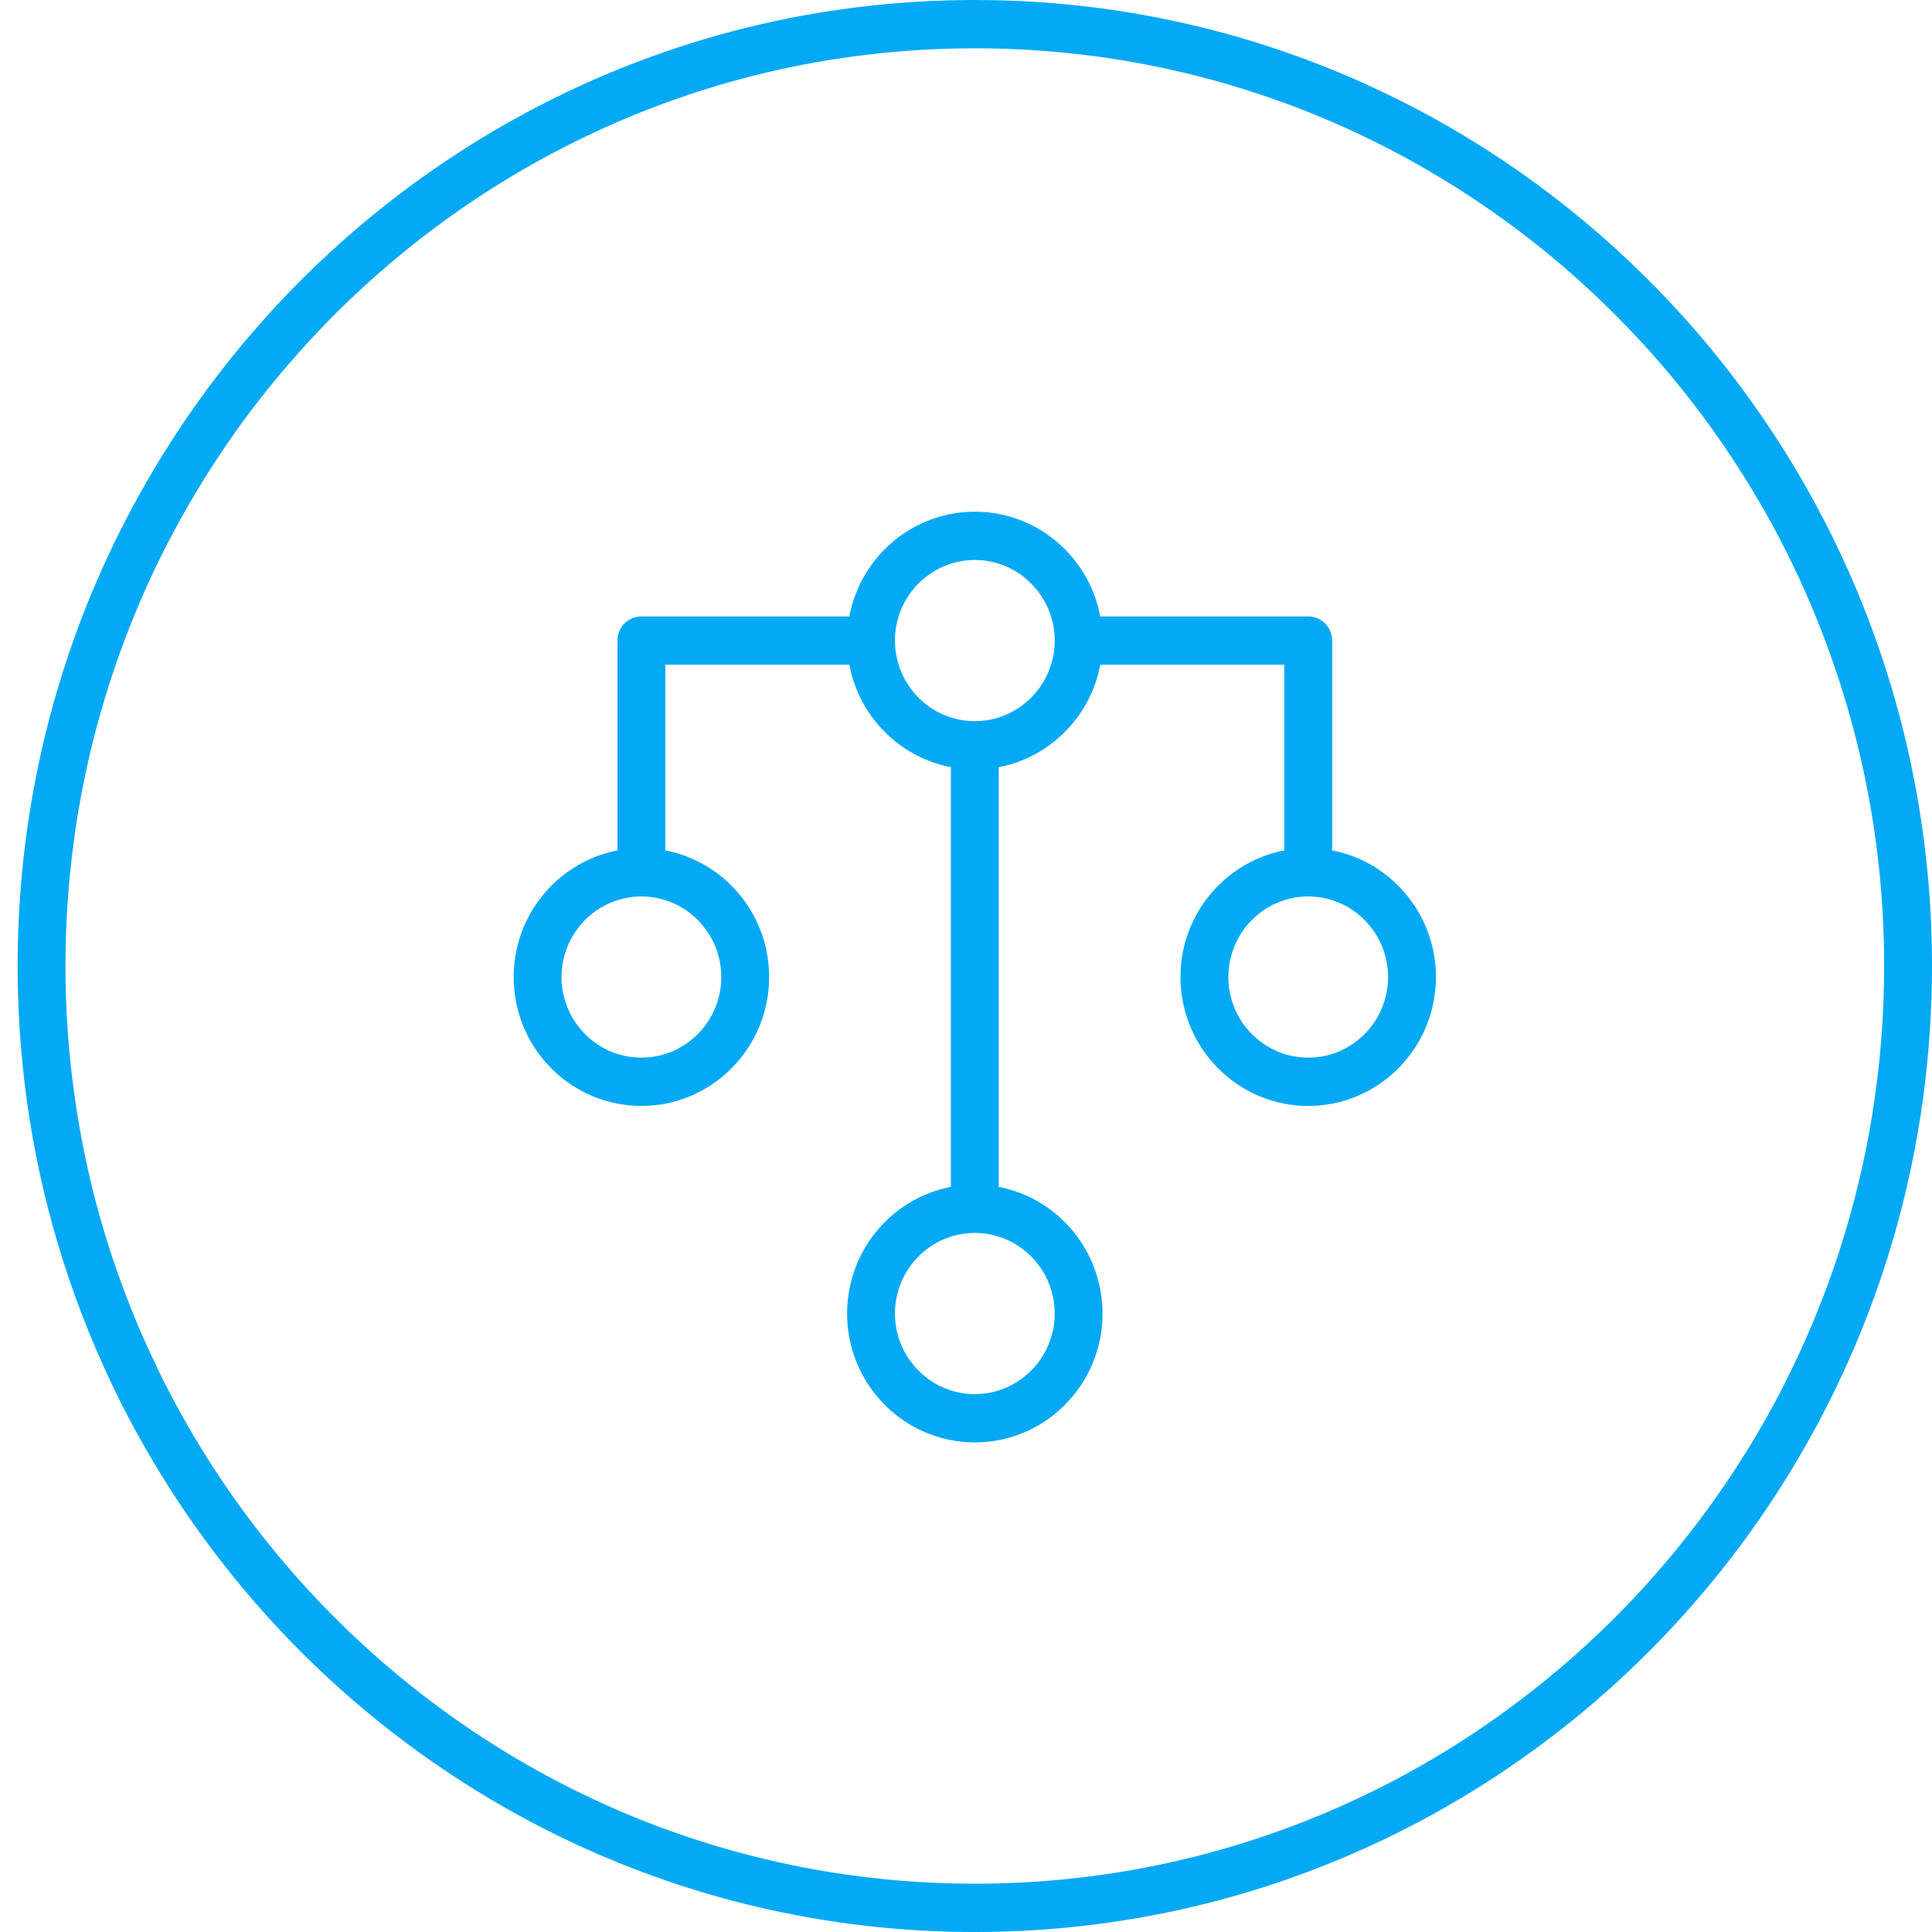 <?xml version="1.0" encoding="UTF-8"?>
<svg width="80px" height="80px" viewBox="0 0 80 80" version="1.1" xmlns="http://www.w3.org/2000/svg" xmlns:xlink="http://www.w3.org/1999/xlink">
    <!-- Generator: Sketch 43.1 (39012) - http://www.bohemiancoding.com/sketch -->
    <title>sacn_ports</title>
    <desc>Created with Sketch.</desc>
    <defs></defs>
    <g id="Page-1" stroke="none" stroke-width="1" fill="none" fill-rule="evenodd">
        <g id="系统检测" transform="translate(-1287, -259)" fill="#03A9F4">
            <g id="table" transform="translate(264, 227)">
                <g id="threats" transform="translate(49, 32)">
                    <g id="sacn_ports" transform="translate(974, 0)">
                        <path d="M40.431,0 C40.707,0.001 40.984,0.004 41.261,0.01 C41.81,0.022 42.359,0.046 42.908,0.081 C44.407,0.177 45.901,0.359 47.375,0.625 C48.928,0.905 50.464,1.279 51.97,1.745 C53.498,2.217 54.993,2.782 56.45,3.436 C58.457,4.338 60.389,5.409 62.222,6.634 C64.092,7.885 65.855,9.295 67.49,10.845 C69.137,12.406 70.653,14.109 72.015,15.93 C73.369,17.742 74.575,19.671 75.607,21.689 C76.474,23.384 77.221,25.142 77.837,26.945 C78.443,28.716 78.927,30.531 79.277,32.371 C79.761,34.883 80,37.441 80,40 C80,41.828 79.876,43.655 79.633,45.466 C79.36,47.459 78.943,49.431 78.377,51.359 C77.787,53.37 77.04,55.334 76.14,57.226 C75.124,59.368 73.918,61.418 72.544,63.345 C71.152,65.293 69.588,67.116 67.878,68.783 C66.091,70.522 64.146,72.091 62.073,73.465 C60.034,74.816 57.87,75.976 55.62,76.925 C53.143,77.97 50.558,78.757 47.924,79.272 C45.455,79.754 42.941,79.996 40.431,80 C37.912,80.004 35.398,79.77 32.925,79.295 C30.287,78.789 27.702,78.009 25.221,76.972 C22.967,76.03 20.803,74.876 18.759,73.531 C16.679,72.164 14.73,70.6 12.938,68.866 C11.221,67.204 9.652,65.387 8.256,63.442 C6.873,61.52 5.663,59.474 4.639,57.335 C3.739,55.447 2.984,53.486 2.389,51.477 C1.815,49.552 1.39,47.582 1.114,45.591 C0.858,43.739 0.73,41.87 0.73,40 C0.73,37.483 0.961,34.966 1.427,32.493 C1.774,30.651 2.253,28.835 2.852,27.06 C3.463,25.255 4.206,23.495 5.069,21.796 C6.097,19.775 7.294,17.843 8.644,16.025 C9.998,14.201 11.51,12.493 13.153,10.927 C14.784,9.373 16.542,7.957 18.409,6.701 C20.238,5.471 22.166,4.394 24.168,3.486 C25.625,2.827 27.12,2.257 28.644,1.781 C30.146,1.311 31.682,0.932 33.23,0.647 C34.709,0.376 36.199,0.19 37.694,0.09 C38.243,0.052 38.792,0.027 39.341,0.013 C39.618,0.006 39.894,0.002 40.171,0 C40.257,0 40.344,0 40.431,0 Z M40.303,2 C39.576,2.002 38.85,2.023 38.127,2.066 C36.645,2.154 35.163,2.33 33.701,2.594 C32.359,2.836 31.034,3.152 29.725,3.54 C28.144,4.01 26.592,4.586 25.085,5.263 C23.057,6.175 21.109,7.268 19.271,8.525 C17.558,9.699 15.935,11.017 14.433,12.459 C12.699,14.123 11.121,15.953 9.726,17.917 C8.657,19.424 7.699,21.01 6.857,22.657 C6.035,24.269 5.329,25.94 4.747,27.653 C4.181,29.317 3.727,31.022 3.397,32.75 C3.182,33.864 3.021,34.987 2.905,36.115 C2.777,37.406 2.711,38.703 2.711,40 C2.711,41.777 2.831,43.554 3.079,45.314 C3.314,47.011 3.661,48.693 4.123,50.342 C4.697,52.39 5.445,54.389 6.353,56.31 C6.596,56.83 6.852,57.344 7.121,57.852 C7.728,58.998 8.392,60.113 9.111,61.19 C10.589,63.4 12.29,65.452 14.189,67.304 C15.841,68.919 17.641,70.382 19.556,71.667 C20.535,72.323 21.542,72.933 22.574,73.494 C23.631,74.067 24.717,74.589 25.819,75.058 C28.227,76.076 30.737,76.839 33.297,77.331 C34.403,77.543 35.514,77.704 36.632,77.816 C37.834,77.935 39.039,77.996 40.241,78 C42.772,78.008 45.299,77.763 47.78,77.263 C49.204,76.975 50.612,76.603 51.995,76.149 C52.908,75.85 53.812,75.515 54.695,75.146 C57.102,74.146 59.402,72.891 61.549,71.411 C63.246,70.242 64.852,68.933 66.338,67.502 C68.138,65.77 69.769,63.858 71.198,61.803 C71.635,61.179 72.048,60.541 72.449,59.891 C73.105,58.816 73.708,57.707 74.253,56.57 C75.108,54.797 75.822,52.957 76.392,51.072 C76.949,49.227 77.366,47.34 77.634,45.432 C77.783,44.399 77.886,43.361 77.948,42.32 C77.993,41.588 78.014,40.855 78.018,40.123 C78.022,39.369 78.002,38.615 77.96,37.862 C77.919,37.139 77.861,36.417 77.779,35.697 C77.671,34.729 77.527,33.765 77.345,32.808 C76.99,30.946 76.495,29.111 75.867,27.323 C75.326,25.779 74.686,24.271 73.952,22.811 C72.886,20.701 71.627,18.692 70.194,16.817 C69.455,15.853 68.675,14.925 67.849,14.037 C67.255,13.399 66.644,12.781 66.008,12.185 C64.253,10.537 62.346,9.058 60.315,7.774 C58.869,6.858 57.358,6.043 55.802,5.334 C54.208,4.61 52.569,3.999 50.893,3.507 C49.621,3.134 48.329,2.829 47.028,2.594 C45.724,2.358 44.407,2.193 43.081,2.098 C42.52,2.057 41.958,2.029 41.397,2.014 C41.133,2.007 40.873,2.002 40.608,2.001 C40.505,2 40.406,2 40.303,2 Z" id="Fill-1"></path>
                        <path d="M40.447,30.865 C40.472,30.869 40.501,30.871 40.53,30.875 C40.608,30.889 40.687,30.913 40.761,30.946 C40.889,31.001 41.001,31.083 41.096,31.185 C41.186,31.286 41.257,31.407 41.302,31.537 C41.327,31.615 41.347,31.697 41.352,31.779 C41.356,31.807 41.356,31.834 41.356,31.862 L41.356,49.053 C41.356,49.081 41.356,49.108 41.352,49.136 C41.347,49.191 41.339,49.245 41.327,49.299 C41.277,49.486 41.178,49.658 41.038,49.789 C40.955,49.864 40.864,49.925 40.761,49.969 C40.687,50.002 40.608,50.026 40.53,50.039 C40.394,50.062 40.253,50.056 40.121,50.023 C39.964,49.982 39.816,49.901 39.692,49.789 C39.613,49.714 39.547,49.626 39.494,49.529 C39.44,49.432 39.407,49.326 39.386,49.218 C39.374,49.145 39.378,49.126 39.374,49.053 L39.374,31.862 C39.374,31.834 39.374,31.807 39.378,31.779 C39.382,31.697 39.403,31.615 39.428,31.537 C39.473,31.407 39.543,31.286 39.634,31.185 C39.745,31.063 39.886,30.97 40.043,30.916 C40.121,30.889 40.2,30.872 40.282,30.865 C40.311,30.863 40.336,30.863 40.365,30.862 C40.394,30.863 40.418,30.864 40.447,30.865 Z" id="Fill-2"></path>
                        <path d="M54.229,25.527 C54.278,25.531 54.291,25.531 54.34,25.54 C54.419,25.553 54.493,25.576 54.563,25.607 C54.704,25.668 54.832,25.763 54.931,25.882 C55.017,25.986 55.079,26.108 55.121,26.238 C55.137,26.294 55.15,26.351 55.154,26.409 C55.162,26.46 55.158,26.473 55.162,26.525 L55.162,35.12 C55.162,35.14 55.162,35.159 55.158,35.179 C55.158,35.218 55.154,35.256 55.145,35.294 C55.125,35.428 55.071,35.557 54.997,35.67 C54.947,35.751 54.881,35.824 54.807,35.887 C54.733,35.949 54.65,36 54.563,36.039 C54.439,36.093 54.303,36.12 54.171,36.12 C54.055,36.12 53.94,36.1 53.833,36.06 C53.721,36.02 53.622,35.961 53.535,35.887 C53.432,35.799 53.345,35.691 53.283,35.569 C53.234,35.465 53.201,35.352 53.184,35.237 C53.18,35.185 53.18,35.172 53.18,35.12 L53.18,27.525 L45.654,27.525 L45.596,27.523 C45.546,27.519 45.53,27.519 45.48,27.51 C45.369,27.49 45.257,27.449 45.158,27.391 C45.043,27.323 44.939,27.231 44.857,27.122 C44.799,27.044 44.754,26.958 44.721,26.867 C44.688,26.776 44.671,26.68 44.663,26.583 C44.659,26.467 44.671,26.35 44.704,26.238 C44.737,26.127 44.791,26.021 44.857,25.927 C44.927,25.834 45.014,25.753 45.109,25.689 C45.22,25.615 45.348,25.564 45.48,25.54 C45.517,25.533 45.559,25.529 45.596,25.527 C45.616,25.525 45.633,25.525 45.654,25.525 L54.171,25.525 C54.188,25.525 54.208,25.526 54.229,25.527 Z" id="Fill-3"></path>
                        <path d="M35.134,25.527 C35.183,25.531 35.2,25.531 35.249,25.54 C35.361,25.56 35.472,25.601 35.571,25.659 C35.687,25.727 35.79,25.819 35.873,25.927 C35.939,26.021 35.993,26.127 36.026,26.238 C36.054,26.331 36.067,26.428 36.067,26.525 C36.067,26.622 36.054,26.719 36.026,26.812 C35.993,26.923 35.939,27.029 35.873,27.122 C35.803,27.215 35.716,27.296 35.621,27.36 C35.509,27.435 35.381,27.486 35.249,27.51 C35.212,27.516 35.171,27.521 35.134,27.523 C35.113,27.524 35.097,27.524 35.076,27.525 L27.549,27.525 L27.549,35.12 L27.549,35.179 C27.545,35.23 27.545,35.243 27.537,35.294 C27.516,35.409 27.475,35.52 27.417,35.62 C27.351,35.738 27.26,35.842 27.149,35.922 C27.058,35.992 26.955,36.045 26.843,36.078 C26.753,36.106 26.653,36.12 26.559,36.12 C26.443,36.12 26.327,36.1 26.22,36.06 C26.113,36.02 26.009,35.961 25.923,35.887 C25.848,35.824 25.782,35.751 25.733,35.67 C25.658,35.557 25.605,35.428 25.584,35.294 C25.576,35.256 25.572,35.218 25.572,35.179 C25.568,35.159 25.568,35.14 25.568,35.12 L25.568,26.525 C25.572,26.473 25.568,26.46 25.576,26.409 C25.584,26.332 25.601,26.256 25.63,26.183 C25.679,26.037 25.766,25.904 25.877,25.797 C25.976,25.704 26.092,25.632 26.22,25.585 C26.294,25.559 26.369,25.541 26.443,25.532 C26.497,25.525 26.509,25.526 26.559,25.525 L35.076,25.525 C35.097,25.525 35.113,25.526 35.134,25.527 Z" id="Fill-4"></path>
                        <path d="M26.592,35.12 C26.682,35.122 26.773,35.124 26.864,35.129 C27.033,35.139 27.198,35.157 27.364,35.182 C27.838,35.255 28.301,35.393 28.734,35.592 C29.259,35.831 29.742,36.156 30.163,36.551 C30.596,36.96 30.964,37.441 31.24,37.971 C31.476,38.425 31.649,38.912 31.748,39.415 C31.86,39.992 31.876,40.587 31.802,41.17 C31.728,41.714 31.571,42.246 31.34,42.741 C31.067,43.322 30.687,43.851 30.229,44.298 C29.754,44.76 29.197,45.132 28.586,45.387 C28.255,45.526 27.913,45.631 27.562,45.699 C27.232,45.763 26.893,45.794 26.559,45.794 C26.224,45.794 25.89,45.763 25.559,45.699 C25.208,45.631 24.862,45.526 24.531,45.387 C23.924,45.132 23.363,44.76 22.888,44.298 C22.43,43.851 22.05,43.322 21.778,42.741 C21.546,42.246 21.389,41.714 21.319,41.17 C21.241,40.587 21.257,39.992 21.373,39.415 C21.472,38.912 21.641,38.425 21.881,37.971 C22.157,37.441 22.525,36.96 22.958,36.551 C23.379,36.156 23.863,35.831 24.383,35.592 C24.82,35.393 25.283,35.255 25.753,35.182 C25.919,35.157 26.088,35.139 26.253,35.129 C26.344,35.124 26.435,35.122 26.526,35.12 L26.592,35.12 Z M26.538,37.12 C26.48,37.121 26.422,37.123 26.364,37.126 C26.253,37.133 26.142,37.145 26.034,37.163 C25.741,37.21 25.452,37.297 25.184,37.423 C24.754,37.622 24.366,37.915 24.061,38.275 C23.871,38.494 23.714,38.736 23.586,38.996 C23.462,39.252 23.371,39.524 23.318,39.804 C23.239,40.193 23.231,40.596 23.293,40.988 C23.346,41.311 23.446,41.626 23.586,41.92 C23.759,42.275 23.995,42.599 24.28,42.872 C24.573,43.155 24.915,43.383 25.291,43.541 C25.481,43.619 25.675,43.68 25.873,43.722 C26.096,43.77 26.327,43.794 26.559,43.794 C26.761,43.794 26.967,43.776 27.165,43.739 C27.393,43.696 27.615,43.63 27.826,43.541 C28.202,43.383 28.544,43.155 28.842,42.872 C29.122,42.6 29.358,42.276 29.531,41.921 C29.601,41.775 29.663,41.624 29.713,41.469 C29.767,41.291 29.808,41.109 29.833,40.925 C29.857,40.77 29.866,40.614 29.866,40.457 C29.866,40.211 29.841,39.964 29.787,39.724 C29.721,39.432 29.618,39.15 29.477,38.887 C29.296,38.545 29.052,38.234 28.767,37.975 C28.52,37.75 28.239,37.563 27.938,37.423 C27.665,37.297 27.38,37.21 27.087,37.163 C26.976,37.145 26.864,37.133 26.753,37.126 C26.695,37.123 26.637,37.121 26.579,37.12 L26.538,37.12 Z" id="Fill-5"></path>
                        <path d="M54.204,35.12 C54.295,35.122 54.386,35.124 54.477,35.129 C54.642,35.139 54.811,35.157 54.976,35.182 C55.447,35.255 55.909,35.393 56.347,35.592 C56.867,35.831 57.35,36.156 57.771,36.551 C58.205,36.96 58.572,37.441 58.849,37.971 C59.088,38.425 59.258,38.912 59.357,39.415 C59.472,39.992 59.489,40.587 59.41,41.17 C59.34,41.714 59.183,42.246 58.952,42.741 C58.675,43.322 58.3,43.851 57.841,44.298 C57.367,44.76 56.805,45.132 56.198,45.387 C55.868,45.526 55.521,45.631 55.17,45.699 C54.84,45.763 54.505,45.794 54.171,45.794 C53.837,45.794 53.498,45.763 53.168,45.699 C52.817,45.631 52.474,45.526 52.144,45.387 C51.533,45.132 50.975,44.76 50.501,44.298 C50.042,43.851 49.663,43.322 49.39,42.741 C49.159,42.246 49.002,41.714 48.928,41.17 C48.853,40.587 48.87,39.992 48.981,39.415 C49.08,38.912 49.254,38.425 49.489,37.971 C49.766,37.441 50.133,36.96 50.567,36.551 C50.988,36.156 51.471,35.831 51.995,35.592 C52.429,35.393 52.891,35.255 53.366,35.182 C53.531,35.157 53.696,35.139 53.866,35.129 C53.956,35.124 54.047,35.122 54.138,35.12 L54.204,35.12 Z M54.15,37.12 C54.093,37.121 54.035,37.123 53.977,37.126 C53.866,37.133 53.754,37.145 53.643,37.163 C53.349,37.21 53.065,37.297 52.792,37.423 C52.412,37.6 52.065,37.85 51.776,38.157 C51.541,38.404 51.347,38.688 51.198,38.996 C51.075,39.252 50.984,39.524 50.926,39.804 C50.852,40.193 50.843,40.596 50.905,40.988 C50.955,41.311 51.054,41.626 51.198,41.92 C51.372,42.275 51.607,42.599 51.888,42.872 C52.185,43.155 52.528,43.383 52.904,43.541 C53.089,43.619 53.283,43.68 53.482,43.722 C53.709,43.77 53.94,43.794 54.171,43.794 C54.373,43.794 54.576,43.776 54.778,43.739 C55.005,43.696 55.224,43.63 55.439,43.541 C55.81,43.384 56.157,43.156 56.45,42.873 C56.623,42.706 56.78,42.521 56.912,42.321 C57.007,42.181 57.09,42.035 57.16,41.883 C57.296,41.593 57.391,41.284 57.437,40.967 C57.466,40.798 57.478,40.628 57.478,40.457 C57.478,40.231 57.453,40.005 57.408,39.784 C57.35,39.485 57.247,39.194 57.107,38.923 C56.925,38.572 56.681,38.254 56.392,37.988 C56.14,37.758 55.856,37.566 55.546,37.423 C55.29,37.303 55.017,37.218 54.737,37.169 C54.563,37.139 54.39,37.124 54.212,37.121 C54.192,37.12 54.171,37.12 54.15,37.12 Z" id="Fill-6"></path>
                        <path d="M40.398,49.053 C40.489,49.054 40.579,49.057 40.67,49.062 C40.84,49.072 41.005,49.089 41.17,49.115 C41.641,49.188 42.103,49.326 42.541,49.525 C43.065,49.764 43.548,50.089 43.965,50.484 C44.403,50.892 44.766,51.374 45.043,51.904 C45.282,52.357 45.451,52.845 45.55,53.348 C45.666,53.924 45.683,54.52 45.608,55.103 C45.534,55.647 45.377,56.178 45.146,56.674 C44.873,57.255 44.493,57.784 44.035,58.23 C43.56,58.693 43.003,59.064 42.392,59.32 C42.062,59.459 41.719,59.563 41.364,59.632 C41.038,59.695 40.699,59.727 40.365,59.727 C40.03,59.727 39.692,59.695 39.366,59.632 C39.011,59.563 38.668,59.459 38.338,59.32 C37.727,59.064 37.169,58.693 36.694,58.23 C36.236,57.784 35.856,57.255 35.584,56.674 C35.353,56.178 35.196,55.647 35.121,55.103 C35.047,54.52 35.064,53.924 35.179,53.348 C35.278,52.845 35.448,52.357 35.683,51.904 C35.964,51.374 36.327,50.892 36.765,50.484 C37.182,50.089 37.665,49.764 38.189,49.525 C38.627,49.326 39.089,49.188 39.56,49.115 C39.725,49.089 39.89,49.072 40.059,49.062 C40.15,49.057 40.241,49.054 40.332,49.053 C40.352,49.053 40.377,49.053 40.398,49.053 Z M40.344,51.053 C40.286,51.054 40.229,51.055 40.171,51.059 C40.068,51.065 39.964,51.076 39.861,51.092 C39.56,51.138 39.262,51.227 38.99,51.355 C38.656,51.51 38.35,51.72 38.086,51.975 C37.838,52.211 37.632,52.485 37.466,52.784 C37.318,53.052 37.21,53.339 37.144,53.637 C37.049,54.036 37.033,54.454 37.091,54.86 C37.136,55.191 37.231,55.515 37.376,55.817 C37.545,56.174 37.776,56.501 38.057,56.777 C38.35,57.068 38.701,57.303 39.081,57.466 C39.271,57.548 39.473,57.611 39.675,57.655 C39.894,57.702 40.121,57.726 40.344,57.727 C40.555,57.728 40.765,57.71 40.972,57.671 C41.191,57.63 41.405,57.566 41.612,57.481 C41.987,57.326 42.334,57.1 42.631,56.819 C42.916,56.548 43.156,56.226 43.329,55.872 C43.383,55.757 43.437,55.639 43.478,55.518 C43.548,55.317 43.602,55.11 43.635,54.9 C43.692,54.508 43.684,54.105 43.606,53.716 C43.54,53.404 43.432,53.101 43.284,52.82 C43.086,52.447 42.817,52.113 42.495,51.84 C42.272,51.65 42.025,51.489 41.76,51.364 C41.48,51.231 41.178,51.139 40.868,51.092 C40.724,51.069 40.575,51.057 40.431,51.054 C40.402,51.053 40.373,51.053 40.344,51.053 Z" id="Fill-7"></path>
                        <path d="M40.398,21.188 C40.489,21.189 40.579,21.192 40.67,21.197 C40.84,21.206 41.005,21.224 41.17,21.25 C41.641,21.323 42.103,21.461 42.541,21.66 C43.065,21.898 43.548,22.224 43.965,22.618 C44.403,23.027 44.766,23.509 45.043,24.039 C45.282,24.492 45.451,24.98 45.55,25.483 C45.666,26.059 45.683,26.655 45.608,27.238 C45.534,27.781 45.377,28.313 45.146,28.809 C44.873,29.39 44.493,29.919 44.035,30.365 C43.56,30.827 43.003,31.199 42.392,31.455 C42.062,31.594 41.719,31.698 41.364,31.766 C41.038,31.83 40.699,31.862 40.365,31.862 C40.03,31.862 39.692,31.83 39.366,31.766 C39.011,31.698 38.668,31.594 38.338,31.455 C37.727,31.199 37.169,30.827 36.694,30.365 C36.236,29.919 35.856,29.39 35.584,28.809 C35.353,28.313 35.196,27.781 35.121,27.238 C35.047,26.655 35.064,26.059 35.179,25.483 C35.278,24.98 35.448,24.492 35.683,24.039 C35.964,23.509 36.327,23.027 36.765,22.618 C37.182,22.224 37.665,21.898 38.189,21.66 C38.627,21.461 39.089,21.323 39.56,21.25 C39.725,21.224 39.89,21.206 40.059,21.197 C40.15,21.192 40.241,21.189 40.332,21.188 L40.398,21.188 Z M40.344,23.188 C40.295,23.188 40.245,23.19 40.191,23.192 C40.076,23.198 39.956,23.211 39.84,23.23 C39.543,23.277 39.258,23.365 38.99,23.49 C38.561,23.69 38.172,23.983 37.863,24.343 C37.677,24.561 37.516,24.804 37.392,25.063 C37.268,25.319 37.177,25.592 37.12,25.872 C37.074,26.101 37.054,26.335 37.058,26.569 C37.062,26.718 37.07,26.866 37.095,27.013 C37.14,27.33 37.231,27.641 37.367,27.931 C37.429,28.072 37.504,28.208 37.59,28.338 C37.722,28.546 37.879,28.739 38.057,28.912 C38.35,29.203 38.701,29.438 39.081,29.6 C39.291,29.691 39.51,29.758 39.737,29.802 C39.935,29.841 40.142,29.86 40.344,29.862 C40.575,29.863 40.807,29.841 41.034,29.794 C41.232,29.753 41.426,29.693 41.612,29.616 C41.987,29.461 42.334,29.234 42.631,28.953 C42.916,28.683 43.156,28.36 43.329,28.007 C43.383,27.892 43.437,27.773 43.478,27.652 C43.548,27.452 43.602,27.245 43.635,27.035 C43.692,26.643 43.684,26.24 43.606,25.851 C43.54,25.539 43.432,25.236 43.284,24.955 C43.102,24.618 42.867,24.312 42.586,24.055 C42.342,23.83 42.062,23.641 41.76,23.499 C41.496,23.375 41.215,23.286 40.93,23.236 C40.765,23.207 40.596,23.192 40.431,23.188 C40.402,23.188 40.373,23.188 40.344,23.188 Z" id="Fill-8"></path>
                    </g>
                </g>
            </g>
        </g>
    </g>
</svg>